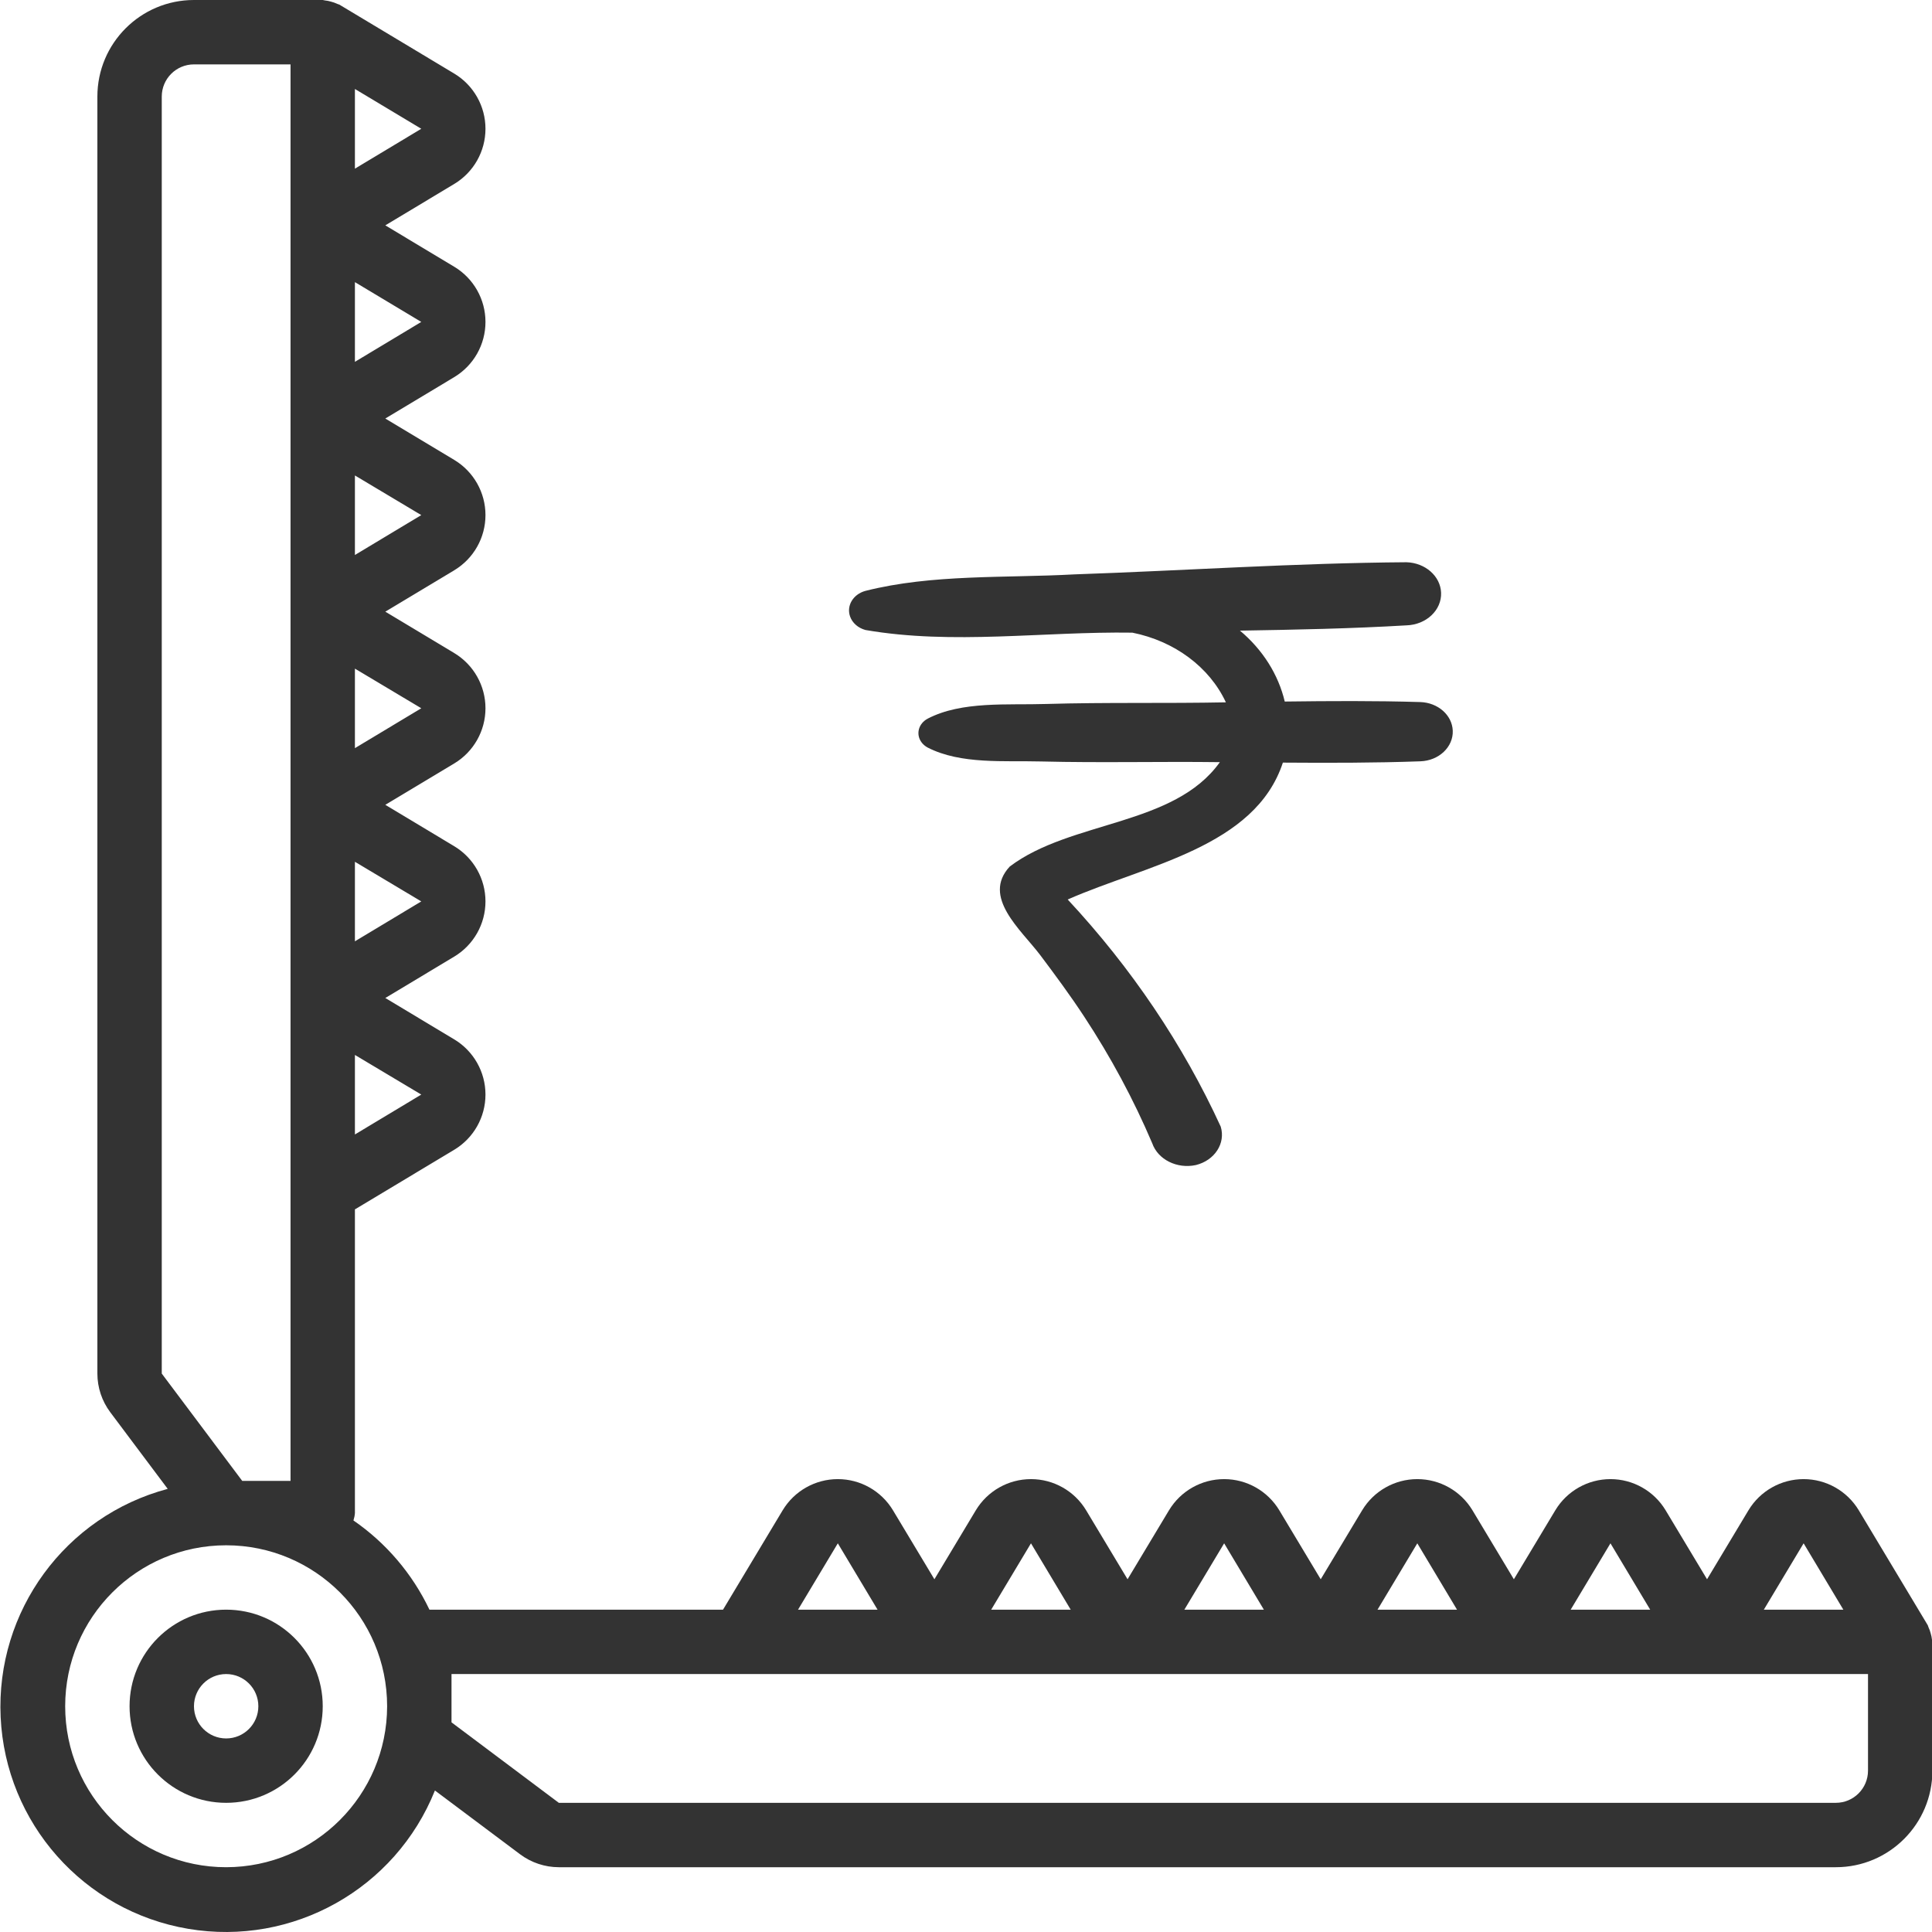 <svg width="512" height="512" viewBox="0 0 512 512" fill="none" xmlns="http://www.w3.org/2000/svg">
<g clip-path="url(#clip0_1498_390)">
<path d="M511.655 432.867C511.522 432.317 511.326 431.782 511.08 431.27C511.026 431.083 510.963 430.895 510.885 430.716L492.584 400.226C489.495 395.11 483.953 391.981 477.978 391.981C472.003 391.981 466.461 395.11 463.372 400.226L452.386 418.523L441.396 400.226C438.306 395.11 432.765 391.981 426.789 391.981C420.814 391.981 415.272 395.11 412.183 400.226L401.193 418.523L390.207 400.226C387.118 395.11 381.576 391.981 375.601 391.981C369.625 391.981 364.083 395.11 360.994 400.226L350.004 418.523L339.018 400.226C335.925 395.11 330.387 391.981 324.412 391.981C318.433 391.981 312.895 395.11 309.806 400.226L298.816 418.523L287.826 400.226C284.737 395.11 279.199 391.981 273.219 391.981C267.244 391.981 261.706 395.11 258.613 400.226L247.627 418.523L236.637 400.226C233.548 395.11 228.006 391.981 222.031 391.981C216.056 391.981 210.514 395.11 207.424 400.226L191.607 426.58H113.807C109.285 417.07 102.337 408.915 93.667 402.936C93.874 402.303 94.007 401.647 94.057 400.983V320.496L120.411 304.679C125.527 301.59 128.656 296.048 128.656 290.073C128.656 284.097 125.527 278.556 120.411 275.466L102.11 264.48L120.411 253.491C125.527 250.401 128.656 244.859 128.656 238.884C128.656 232.909 125.527 227.367 120.411 224.278L102.11 213.288L120.411 202.302C125.527 199.213 128.656 193.671 128.656 187.696C128.656 181.72 125.527 176.178 120.411 173.089L102.11 162.099L120.411 151.109C125.527 148.02 128.656 142.482 128.656 136.507C128.656 130.528 125.527 124.99 120.411 121.901L102.11 110.911L120.411 99.921C125.527 96.832 128.656 91.294 128.656 85.314C128.656 79.339 125.527 73.797 120.411 70.708L102.11 59.722L120.411 48.732C125.527 45.643 128.656 40.101 128.656 34.126C128.656 28.15 125.527 22.609 120.411 19.519L89.921 1.218C89.738 1.144 89.554 1.078 89.367 1.023C88.859 0.781 88.332 0.59 87.789 0.453C87.231 0.281 86.66 0.168 86.082 0.109C85.883 0.102 85.723 0 85.528 0H51.402C37.264 0 25.806 11.459 25.806 25.596V364.015C25.81 367.709 27.009 371.298 29.219 374.255L44.447 394.567C17.3 401.804 -1.134 426.986 0.171 455.054C1.479 483.119 22.174 506.477 49.879 511.16C77.58 515.843 104.801 500.58 115.26 474.499L137.849 491.418C140.809 493.628 144.398 494.823 148.089 494.831H486.511C500.645 494.831 512.104 483.373 512.104 469.235V435.109C512.104 434.906 512.002 434.734 511.994 434.539C511.936 433.973 511.819 433.41 511.655 432.867ZM488.507 426.58H467.433L477.978 408.994L488.507 426.58ZM437.318 426.58H416.245L426.789 408.994L437.318 426.58ZM386.126 426.58H365.056L375.601 408.994L386.126 426.58ZM334.937 426.58H313.867L324.412 408.994L334.937 426.58ZM283.749 426.58H262.675L273.219 408.994L283.749 426.58ZM222.031 408.994L232.56 426.58H211.486L222.031 408.994ZM94.057 300.645V279.571L111.644 290.073L94.057 300.645ZM94.057 249.456V228.382L111.644 238.884L94.057 249.456ZM94.057 198.264V177.194L111.644 187.696L94.057 198.264ZM94.057 147.075V126.001L111.644 136.507L94.057 147.075ZM94.057 95.886V74.77L111.644 85.314L94.057 95.886ZM94.057 44.698V23.581L111.644 34.126L94.057 44.698ZM42.869 25.596C42.869 20.882 46.688 17.063 51.402 17.063H76.995V392.454H64.196L42.869 364.015V25.596ZM59.932 494.831C36.374 494.831 17.273 475.734 17.273 452.172C17.273 428.614 36.374 409.517 59.932 409.517C83.489 409.517 102.591 428.614 102.591 452.172C102.559 475.722 83.478 494.804 59.932 494.831ZM495.041 469.235C495.041 473.949 491.221 477.768 486.511 477.768H148.097L119.654 456.441V443.643H495.041V469.235Z" fill="#333333"/>
<path d="M59.932 426.578C45.798 426.578 34.336 438.037 34.336 452.17C34.336 466.308 45.798 477.767 59.932 477.767C74.07 477.767 85.528 466.308 85.528 452.17C85.528 438.037 74.07 426.578 59.932 426.578ZM59.932 460.704C55.222 460.704 51.403 456.884 51.403 452.17C51.403 447.461 55.222 443.641 59.932 443.641C64.646 443.641 68.466 447.461 68.466 452.17C68.466 456.884 64.646 460.704 59.932 460.704Z" fill="#333333"/>
<path d="M323.504 298.566C313.521 276.818 299.849 256.525 282.952 238.378C303.76 229.206 332.59 224.549 339.977 202.1C352.128 202.185 364.281 202.191 376.379 201.755C381.31 201.603 385.167 197.964 384.994 193.628C384.83 189.506 381.068 186.198 376.379 186.053C364.443 185.693 352.457 185.763 340.473 185.916C338.773 178.74 334.635 172.187 328.605 167.124C343.337 166.883 358.076 166.59 372.731 165.725C377.984 165.561 382.09 161.683 381.903 157.065C381.725 152.677 377.721 149.157 372.731 149C343.391 149.203 313.997 151.21 284.676 152.218C266.427 153.22 247.047 152.11 229.356 156.587C226.099 157.469 224.272 160.504 225.275 163.368C225.877 165.084 227.404 166.427 229.356 166.956C252.484 170.963 276.641 167.311 300.09 167.661C311.277 169.902 320.523 176.791 324.873 186.126C308.996 186.448 293.118 186.091 277.252 186.561C267.059 186.894 254.929 185.731 245.845 190.449C243.438 191.732 242.671 194.489 244.13 196.605C244.556 197.221 245.144 197.738 245.845 198.112C254.673 202.626 266.129 201.534 275.998 201.797C291.753 202.193 307.513 201.775 323.275 201.979C311.164 218.984 283.768 217.403 267.595 229.639C260.114 237.686 270.544 246.358 275.625 253.047C279.664 258.425 283.654 263.82 287.316 269.404C294.374 280.133 300.406 291.359 305.348 302.967C306.846 307.296 311.934 309.836 316.93 308.749C321.921 307.509 324.852 302.97 323.504 298.566Z" fill="#333333"/>
</g>
<defs>
<clipPath id="clip0_1498_390">
<rect width="512" height="512" fill="white"/>
</clipPath>
</defs>
</svg>
